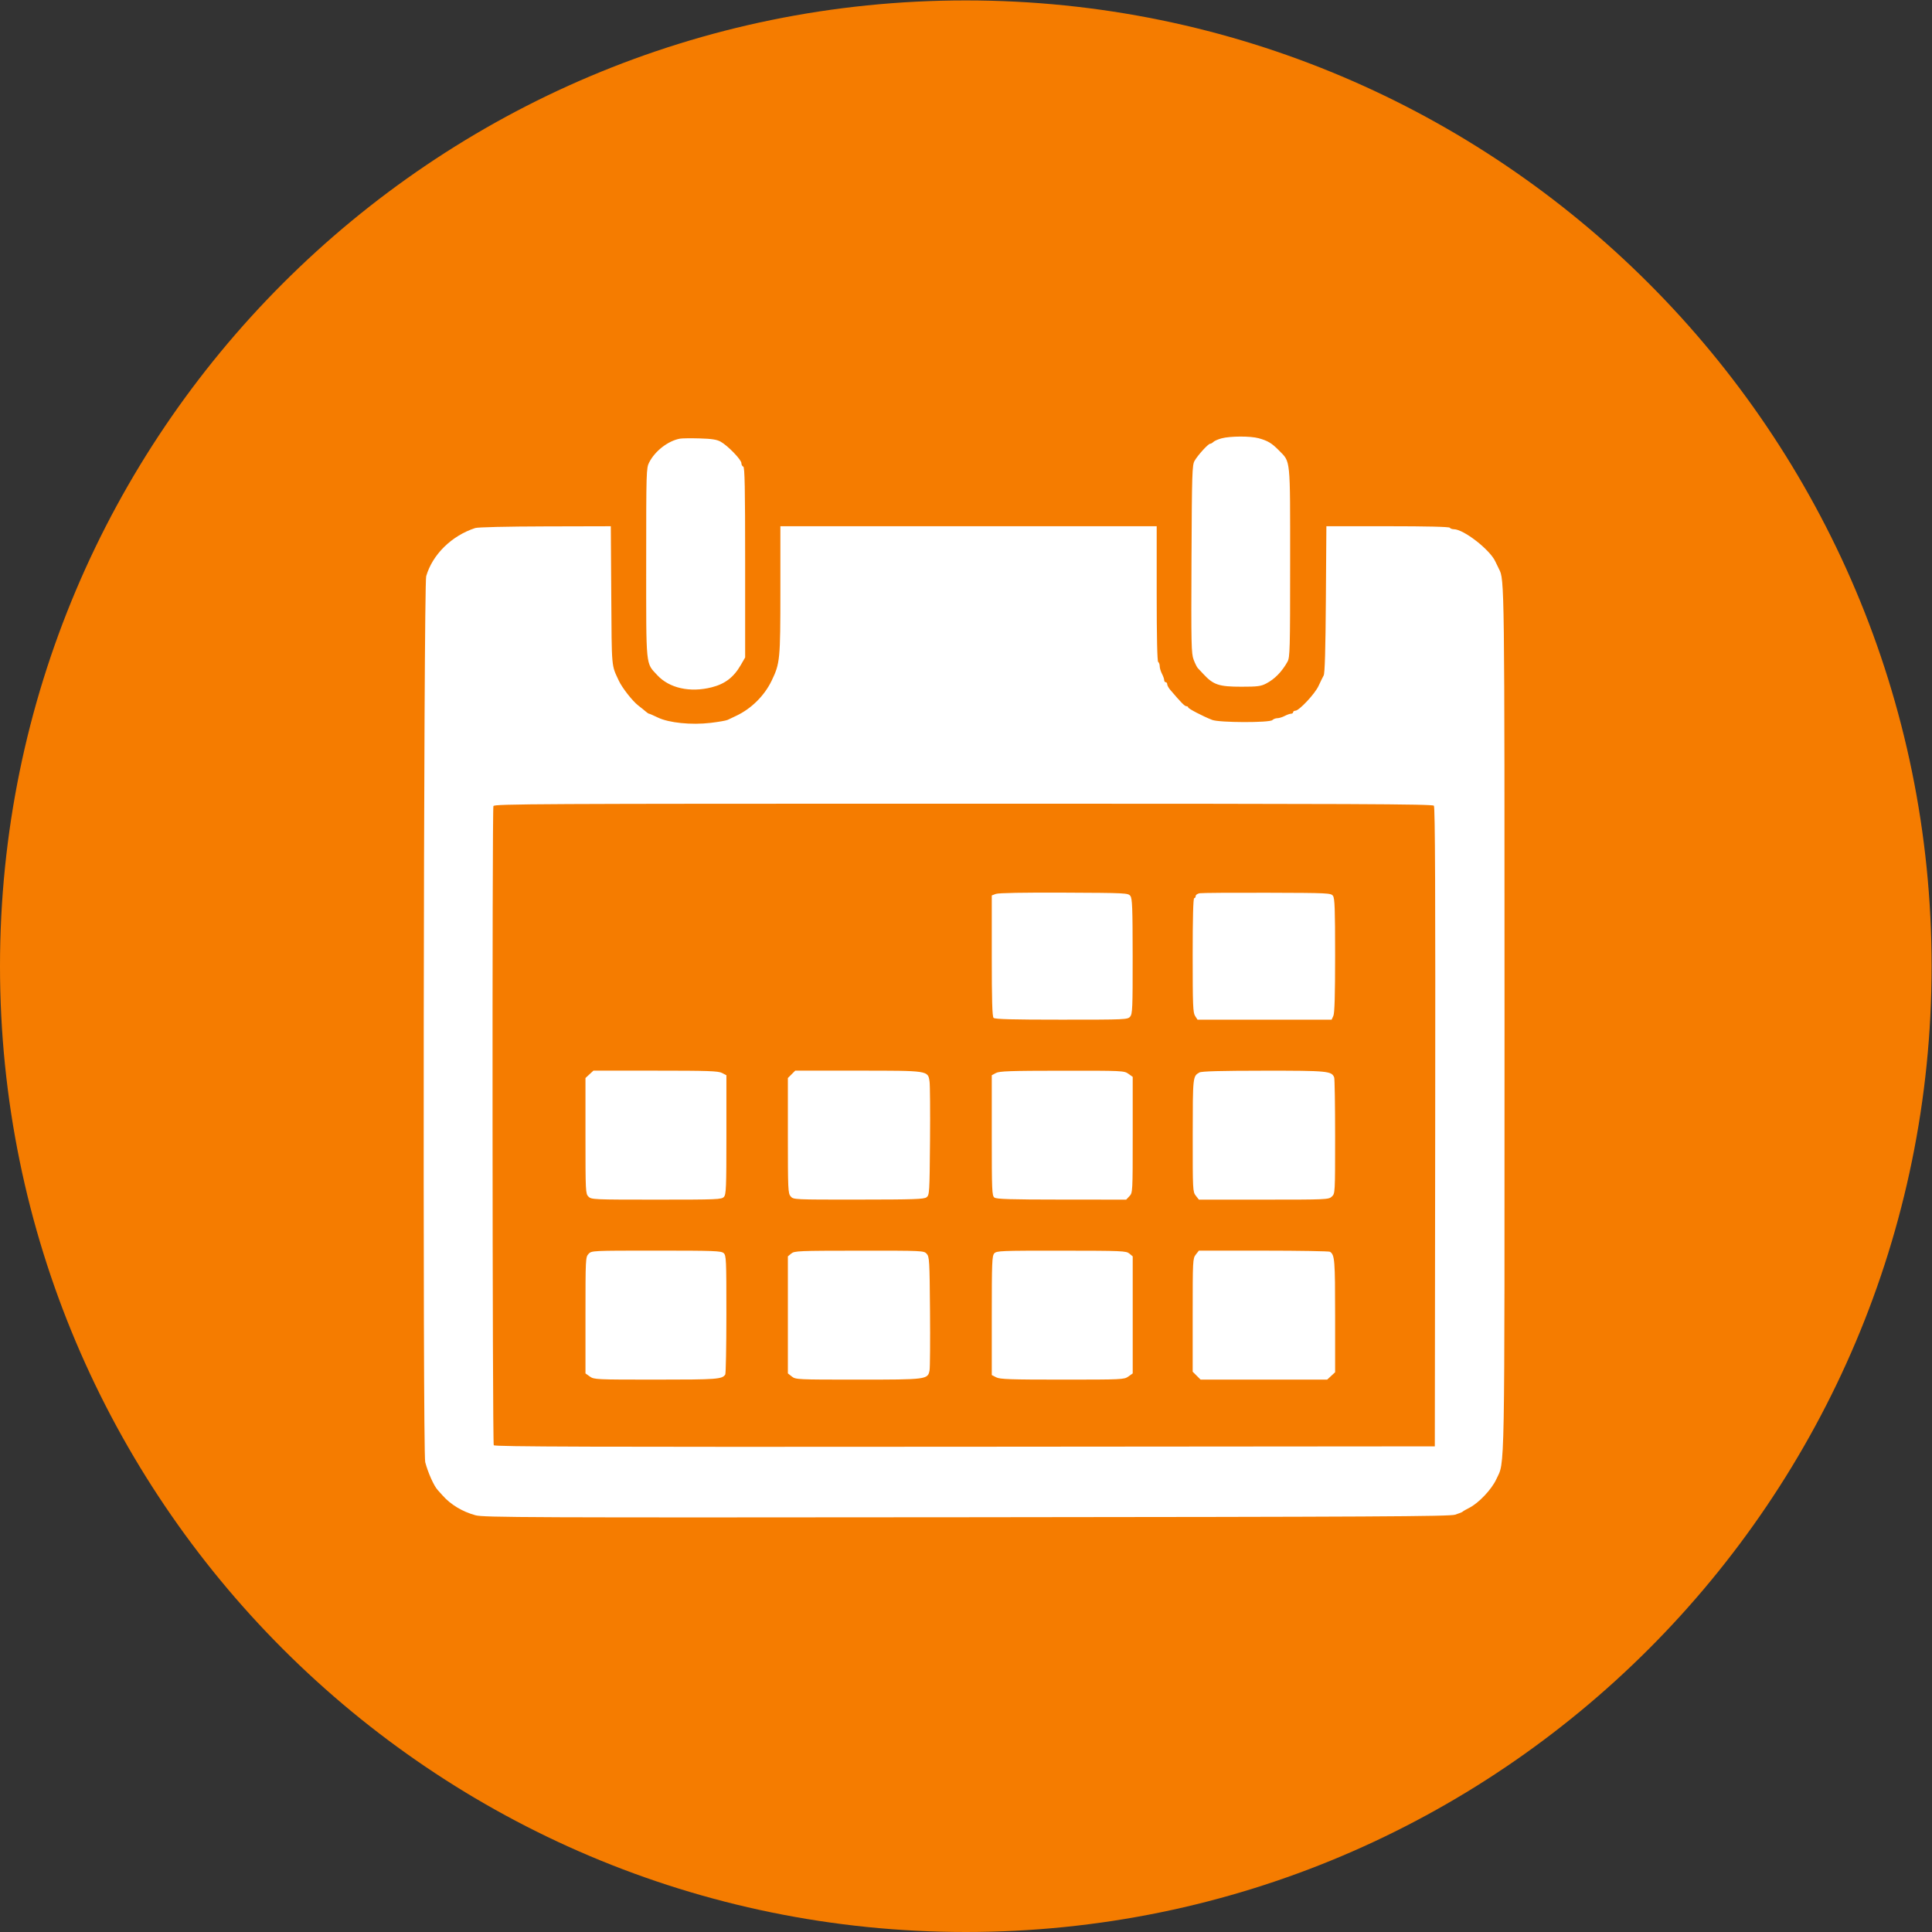 <svg xmlns="http://www.w3.org/2000/svg" xmlns:svg="http://www.w3.org/2000/svg" id="svg2" version="1.1" viewBox="0 0 108.6 108.6"><rect x="0" y="0" width="108.6" height="108.6" fill="#333333" stroke="none"/><path id="path4" fill="#f57c00" d="M54.29 108.6C24.313 108.6 0 84.285 0 54.31 0 24.336 24.315.023 54.29.023c29.975 0 54.288 24.313 54.288 54.289 0 29.975-24.313 54.288-54.289 54.288z"/><rect id="backgroundrect" width="12.209" height="12.209" x="12.179" y="33.841" style="fill:none;stroke:none"/><g id="g29" class="currentLayer" transform="matrix(0.122,0,0,0.122,-0.706,0.018)"><title id="title31">Layer 1</title><rect id="svg_1" width="900" height="900" x="0" y="0" style="fill:none;stroke:none"/><g id="svg_2" class="selected" style="opacity:1"><path id="svg_3" d="m 568.633,201.817 c -1.602,0.433 -3.296,1.17 -3.765,1.638 -0.467,0.468 -1.147,0.852 -1.51,0.852 -0.899,0 -5.727,5.304 -7.196,7.904 -1.091,1.932 -1.211,5.873 -1.391,45.305 -0.179,39.394 -0.093,43.462 0.986,46.298 0.651,1.71 1.517,3.455 1.924,3.877 0.408,0.422 1.576,1.666 2.597,2.765 4.608,4.955 7.146,5.797 17.488,5.797 7.437,0 8.971,-0.199 11.43,-1.481 3.938,-2.053 7.209,-5.404 9.81,-10.048 1.115,-1.993 1.209,-5.517 1.209,-45.737 0,-48.907 0.287,-46.047 -5.184,-51.628 -3.261,-3.327 -5.118,-4.441 -9.323,-5.594 -3.802,-1.043 -13.119,-1.014 -17.075,0.052 z m -249.571,0.146 c -5.466,1.02 -11.465,5.651 -14.161,10.932 -1.338,2.621 -1.382,4.068 -1.382,46.294 0,48.839 -0.29,45.901 5.104,51.74 5.539,5.995 15.078,8.126 25.062,5.599 6.167,-1.56 10.156,-4.618 13.432,-10.295 l 1.994,-3.455 0,-43.823 c 0,-34.444 -0.185,-43.884 -0.863,-44.11 -0.475,-0.159 -0.864,-0.884 -0.864,-1.612 0,-1.577 -6.288,-8.068 -9.579,-9.888 -1.765,-0.975 -4.096,-1.336 -9.671,-1.495 -4.04,-0.115 -8.122,-0.064 -9.072,0.113 z m -94.293,41.172 c -10.899,3.554 -19.702,12.196 -22.616,22.202 -1.201,4.126 -1.642,403.595 -0.451,408.177 1.256,4.829 4.038,11.045 5.758,12.865 0.401,0.424 1.379,1.512 2.172,2.418 3.739,4.269 9.134,7.532 15.23,9.212 3.698,1.019 23.42,1.098 226.141,0.91 187.895,-0.173 222.569,-0.354 225.199,-1.172 1.71,-0.531 3.264,-1.148 3.454,-1.371 0.19,-0.222 1.577,-1.026 3.082,-1.786 4.346,-2.195 10.304,-8.482 12.449,-13.136 4.041,-8.772 3.811,3.963 3.81,-210.757 0,-203.961 0.002,-203.783 -2.569,-208.691 -0.398,-0.76 -1.148,-2.312 -1.667,-3.449 -2.474,-5.422 -14.61,-14.862 -19.105,-14.862 -0.795,0 -1.637,-0.311 -1.872,-0.691 -0.273,-0.442 -10.579,-0.691 -28.647,-0.691 l -28.22,0 -0.237,33.688 c -0.164,23.302 -0.477,34.113 -1.016,35.069 -0.428,0.76 -1.492,2.937 -2.364,4.837 -1.671,3.637 -8.947,11.402 -10.685,11.402 -0.56,0 -1.019,0.311 -1.019,0.691 0,0.38 -0.431,0.691 -0.957,0.691 -0.527,0 -1.847,0.465 -2.936,1.033 -1.088,0.567 -2.615,1.034 -3.395,1.036 -0.778,0.002 -1.804,0.393 -2.279,0.868 -1.268,1.27 -24.451,1.203 -27.736,-0.08 -4.311,-1.684 -11.052,-5.198 -11.052,-5.762 0,-0.302 -0.388,-0.553 -0.864,-0.555 -0.764,-0.005 -2.492,-1.764 -7.395,-7.529 -0.777,-0.914 -1.412,-2.079 -1.412,-2.591 0,-0.512 -0.311,-0.931 -0.691,-0.931 -0.38,0 -0.691,-0.431 -0.691,-0.958 0,-0.527 -0.464,-1.848 -1.032,-2.937 -0.567,-1.088 -1.033,-2.66 -1.036,-3.493 -0.002,-0.833 -0.315,-1.706 -0.695,-1.941 -0.444,-0.274 -0.691,-11.524 -0.691,-31.483 l 0,-31.055 -86.694,0 -86.695,0 0,29.496 c 0,32.051 -0.152,33.621 -4.026,41.68 -3.327,6.919 -9.405,12.936 -16.352,16.186 -1.52,0.711 -3.297,1.554 -3.948,1.873 -0.652,0.319 -4.165,0.932 -7.808,1.361 -8.886,1.049 -19.241,0 -24.335,-2.465 -1.993,-0.964 -3.803,-1.753 -4.022,-1.753 -0.219,0 -0.833,-0.388 -1.365,-0.863 -0.533,-0.475 -2.173,-1.797 -3.644,-2.937 -2.661,-2.062 -7.391,-8.102 -8.929,-11.402 -3.466,-7.436 -3.26,-5.124 -3.485,-39.216 l -0.21,-31.96 -30.19,0.073 c -17.573,0.043 -31.056,0.356 -32.262,0.749 z m 441.679,127.954 c 0.571,0.689 0.731,39.884 0.602,148.053 l -0.174,147.116 -216.522,0.174 c -172.762,0.138 -216.633,-10e-4 -217.071,-0.691 -0.634,-0.998 -0.783,-292.847 -0.151,-294.495 0.381,-0.994 20.098,-1.093 216.479,-1.093 180.954,0 216.186,0.152 216.837,0.936 z m -201.801,40.623 -1.9,0.709 0,27.79 c 0,20.695 0.211,28.003 0.829,28.621 0.619,0.619 8.516,0.829 31.278,0.829 29.651,0 30.479,-0.037 31.638,-1.39 1.082,-1.264 1.187,-3.79 1.167,-27.814 -0.018,-22.475 -0.177,-26.63 -1.065,-27.806 -1.012,-1.34 -1.932,-1.386 -30.545,-1.515 -18.792,-0.084 -30.192,0.125 -31.402,0.576 z m 93.947,-0.307 c -1.048,0.166 -1.899,0.745 -1.899,1.292 0,0.545 -0.311,0.991 -0.691,0.991 -0.448,0 -0.691,9.221 -0.691,26.283 0,23.031 0.138,26.494 1.116,27.986 l 1.115,1.704 30.895,0 30.896,0 0.801,-1.76 c 0.564,-1.236 0.803,-9.524 0.803,-27.855 0,-21.439 -0.175,-26.333 -0.981,-27.436 -0.941,-1.288 -2.123,-1.344 -30.222,-1.424 -16.083,-0.046 -30.096,0.053 -31.142,0.219 z m -281.224,83.445 -1.828,1.695 0,26.637 c 0,25.717 0.048,26.686 1.382,28.02 1.338,1.339 2.302,1.382 31.324,1.382 28.13,0 30.011,-0.077 31.085,-1.264 1.023,-1.131 1.144,-4.137 1.144,-28.659 l 0,-27.397 -2.038,-1.054 c -1.731,-0.895 -6.354,-1.054 -30.64,-1.054 l -28.601,0 -1.828,1.694 z m 93.125,0.002 -1.696,1.696 0,26.531 c 0,24.909 0.079,26.62 1.29,28.017 1.284,1.481 1.427,1.488 31.258,1.466 25.637,-0.019 30.168,-0.173 31.35,-1.066 1.329,-1.004 1.39,-1.982 1.593,-25.718 0.117,-13.571 0.02,-25.999 -0.215,-27.617 -0.737,-5.071 -0.3,-5.005 -33.151,-5.005 l -28.734,0 -1.695,1.696 z m 94.152,-0.61 -1.9,1.031 0,27.716 c 0,25.585 0.093,27.786 1.209,28.633 0.961,0.73 7.317,0.923 30.965,0.94 l 29.756,0.022 1.503,-1.599 c 1.488,-1.585 1.501,-1.837 1.501,-28.285 l 0,-26.686 -2.006,-1.429 c -1.952,-1.391 -2.777,-1.429 -30.567,-1.402 -23.972,0.024 -28.867,0.194 -30.461,1.059 z m 93.775,-0.251 c -3.063,1.756 -3.064,1.771 -3.087,28.958 -0.021,25.268 0.018,26.044 1.41,27.814 l 1.432,1.821 29.869,0 c 29.104,0 29.908,-0.036 31.38,-1.409 1.504,-1.401 1.513,-1.547 1.513,-27.584 0,-14.397 -0.194,-26.68 -0.429,-27.295 -1.142,-2.974 -2.883,-3.142 -32.522,-3.119 -19.899,0.015 -28.591,0.254 -29.566,0.814 z M 276.95,577.592 c -1.367,1.467 -1.408,2.297 -1.408,28.284 l 0,26.773 2.006,1.429 c 1.951,1.389 2.802,1.429 30.441,1.429 28.258,0 30.501,-0.165 31.959,-2.349 0.279,-0.418 0.512,-12.918 0.518,-27.776 0.01,-25.303 -0.07,-27.088 -1.253,-28.159 -1.134,-1.027 -4.303,-1.144 -31.059,-1.144 -29.761,0 -29.796,0.001 -31.204,1.513 z m 93.403,-0.17 -1.554,1.297 0,26.962 0,26.962 1.82,1.432 c 1.775,1.396 2.532,1.432 30.43,1.432 31.896,0 32.251,-0.046 33.034,-4.32 0.226,-1.235 0.318,-13.485 0.203,-27.222 -0.194,-23.43 -0.289,-25.069 -1.523,-26.432 -1.299,-1.436 -1.69,-1.454 -31.086,-1.431 -28.088,0.022 -29.857,0.097 -31.324,1.32 z m 93.537,-0.079 c -1.023,1.131 -1.143,4.137 -1.143,28.66 l 0,27.396 2.038,1.054 c 1.73,0.895 6.334,1.054 30.461,1.054 27.628,0 28.479,-0.04 30.429,-1.429 l 2.006,-1.429 0,-26.965 0,-26.965 -1.554,-1.297 c -1.466,-1.223 -3.236,-1.298 -31.324,-1.32 -27.98,-0.022 -29.839,0.053 -30.913,1.241 z m 92.855,0.557 c -1.391,1.769 -1.432,2.563 -1.432,27.892 l 0,26.072 1.821,1.822 1.822,1.821 29.163,0 29.164,0 1.828,-1.694 1.828,-1.695 0,-25.992 c 0,-25.783 -0.182,-28.071 -2.349,-29.518 -0.418,-0.28 -14.182,-0.512 -30.586,-0.519 l -29.827,-0.01 -1.432,1.821 z" style="clip-rule:evenodd;opacity:1;fill:#fff;fill-rule:evenodd"/></g></g></svg>